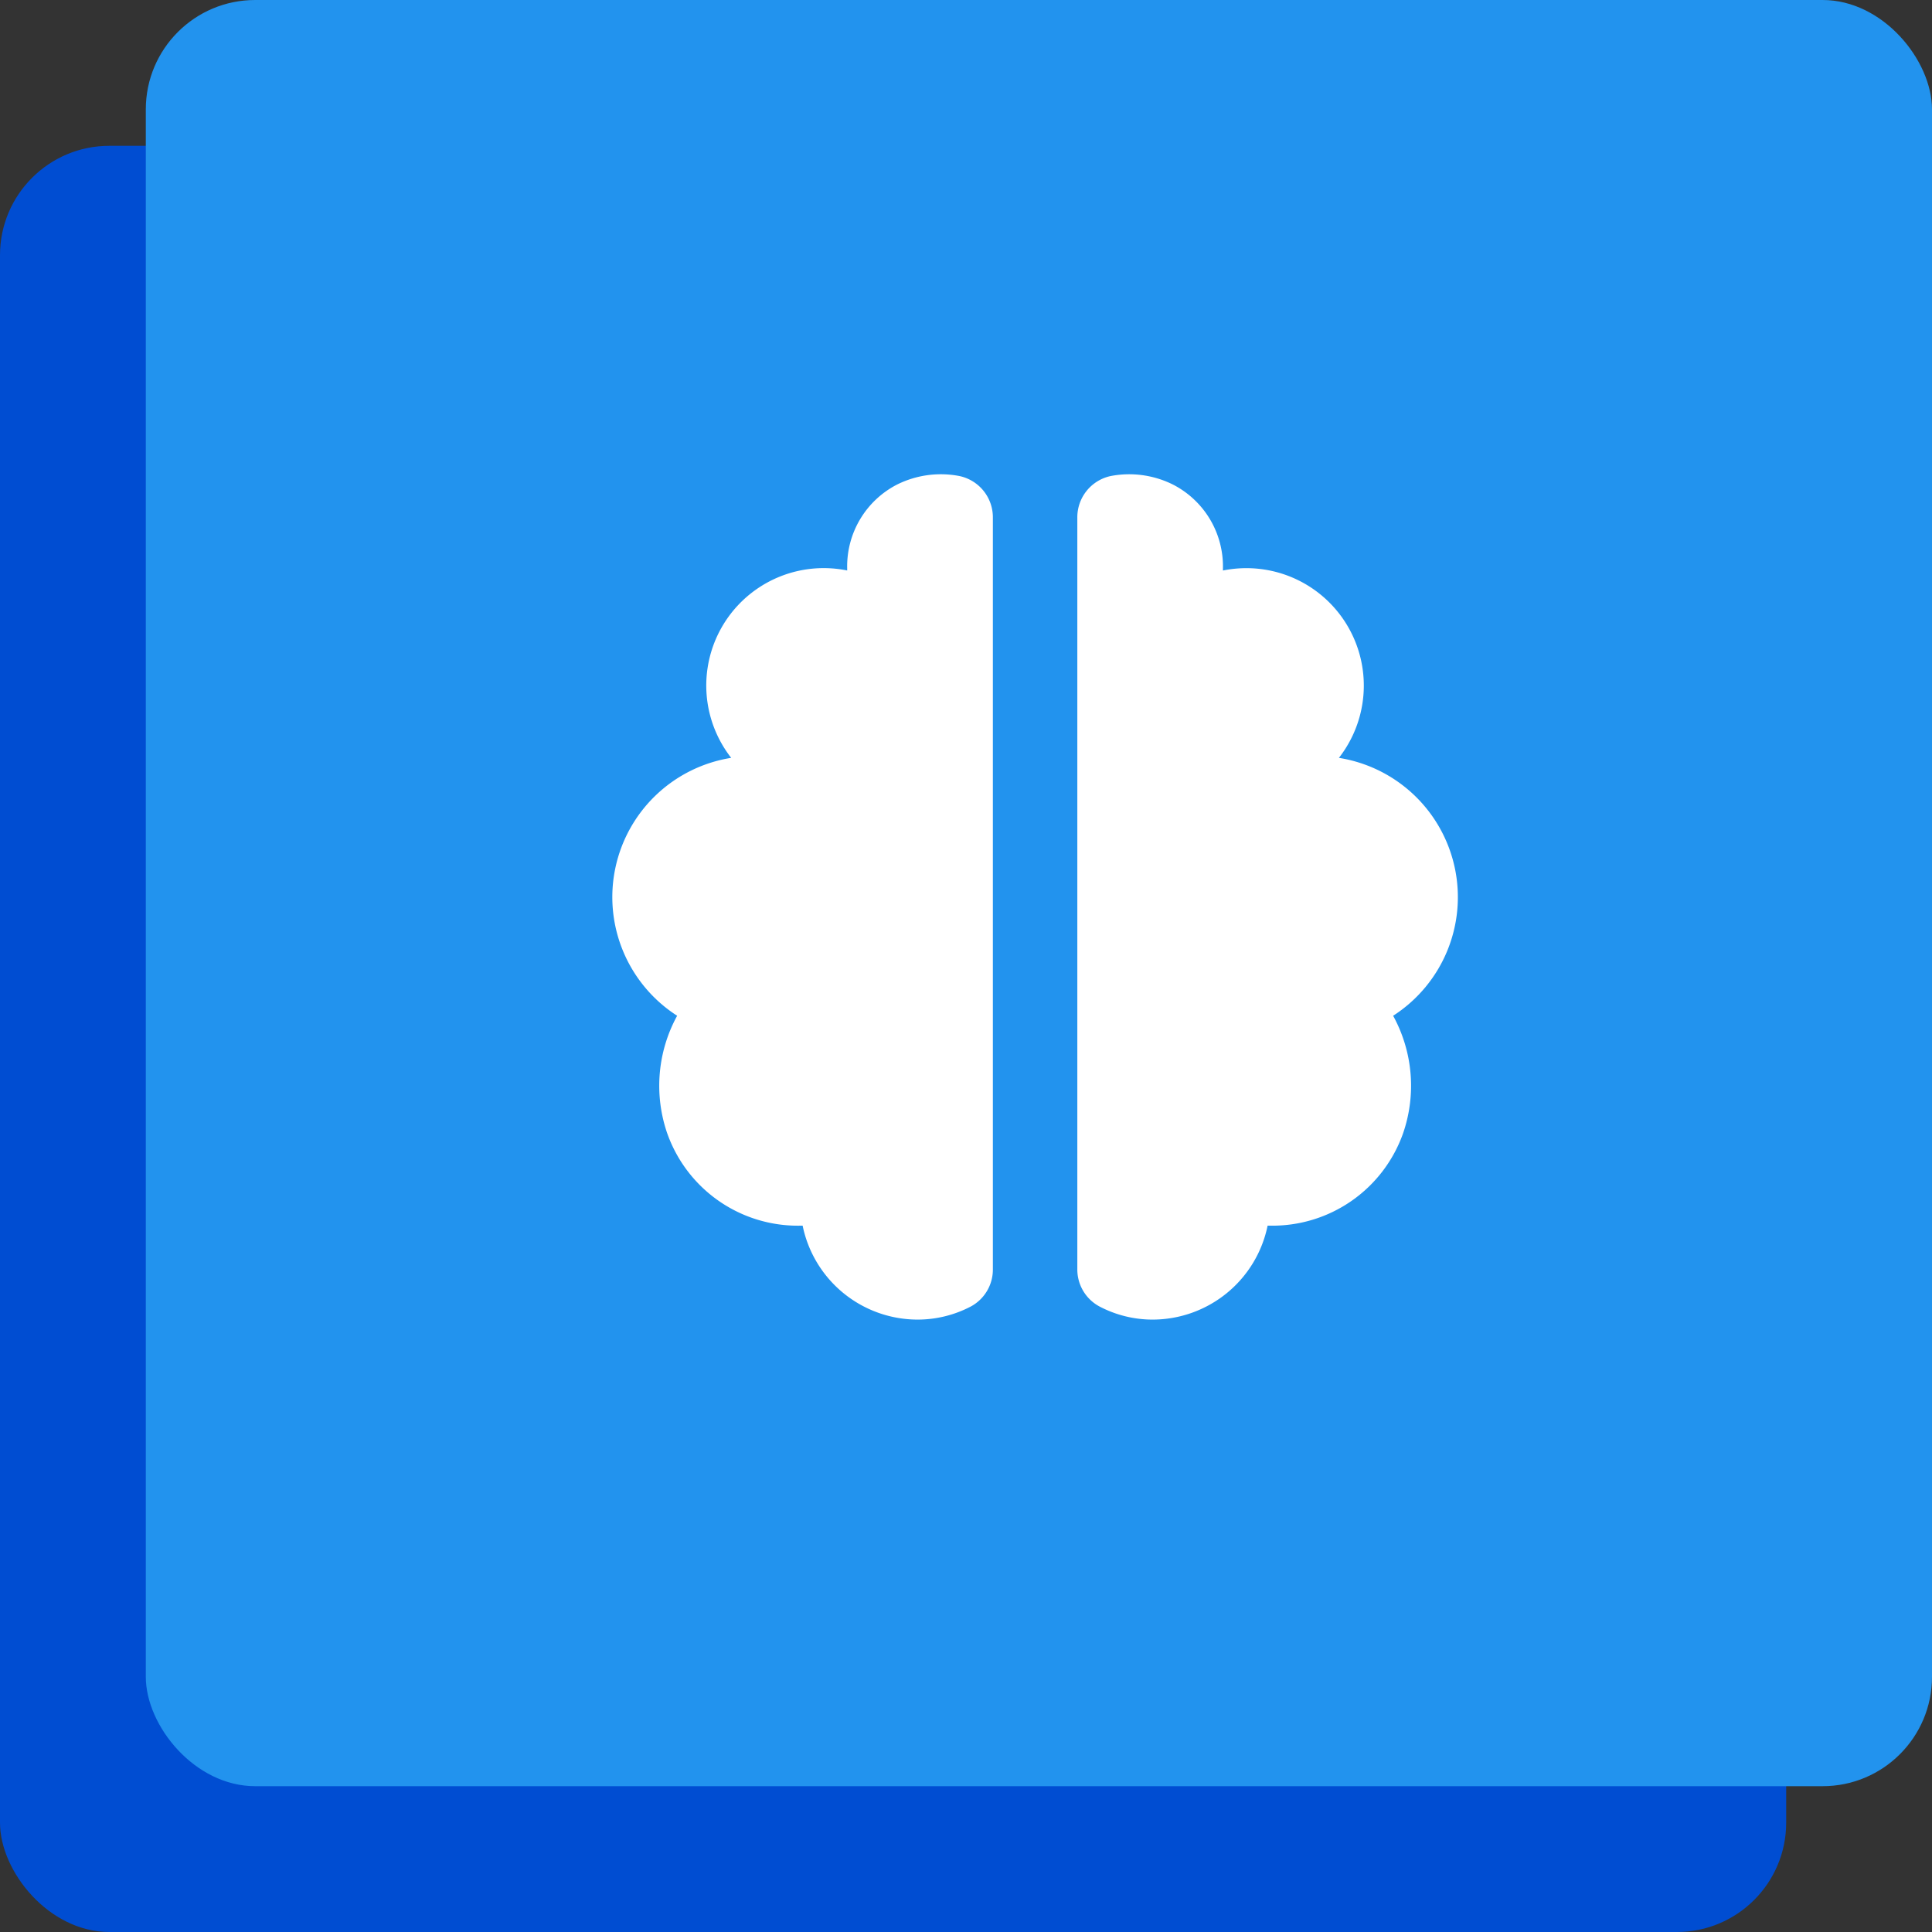 <svg xmlns="http://www.w3.org/2000/svg" width="106" height="106" viewBox="0 0 106 106">
  <rect x="0" y="0" width="106" height="106" fill="#333333" stroke="none"/>
  <g id="Group_10395" data-name="Group 10395" transform="translate(9.858 -0.038)">
    <rect id="Rectangle_4022" data-name="Rectangle 4022" width="98" height="98" rx="6" transform="translate(-9.858 8.038)" fill="#004dd2"/>
    <rect id="Rectangle_4029" data-name="Rectangle 4029" width="98" height="98" rx="6" transform="translate(-1.858 0.038)" fill="#2293ee"/>
    <path id="bxs-brain" d="M6.013,39.167a7.6,7.6,0,0,0,7.3,5.06h.127a6.447,6.447,0,0,0,6.316,5.153,6.281,6.281,0,0,0,2.927-.727,2.3,2.3,0,0,0,1.194-2.045V5.38A2.313,2.313,0,0,0,22.052,3.1a5.39,5.39,0,0,0-3.431.465,5.042,5.042,0,0,0-2.737,4.587v.128a6.442,6.442,0,0,0-6.364,10.28,7.736,7.736,0,0,0-2.965,14.15,8,8,0,0,0-.543,6.456ZM42.862,18.562A6.442,6.442,0,0,0,36.5,8.282V8.154a5.044,5.044,0,0,0-2.74-4.587A5.38,5.38,0,0,0,30.331,3.1a2.314,2.314,0,0,0-1.82,2.279V46.607a2.3,2.3,0,0,0,1.2,2.045,6.251,6.251,0,0,0,2.924.728,6.447,6.447,0,0,0,6.316-5.154h.13a7.6,7.6,0,0,0,7.3-5.06,7.989,7.989,0,0,0-.543-6.456,7.737,7.737,0,0,0-2.97-14.148Z" transform="translate(20.739 23.058)" fill="#fff"/>
  </g>
</svg>
